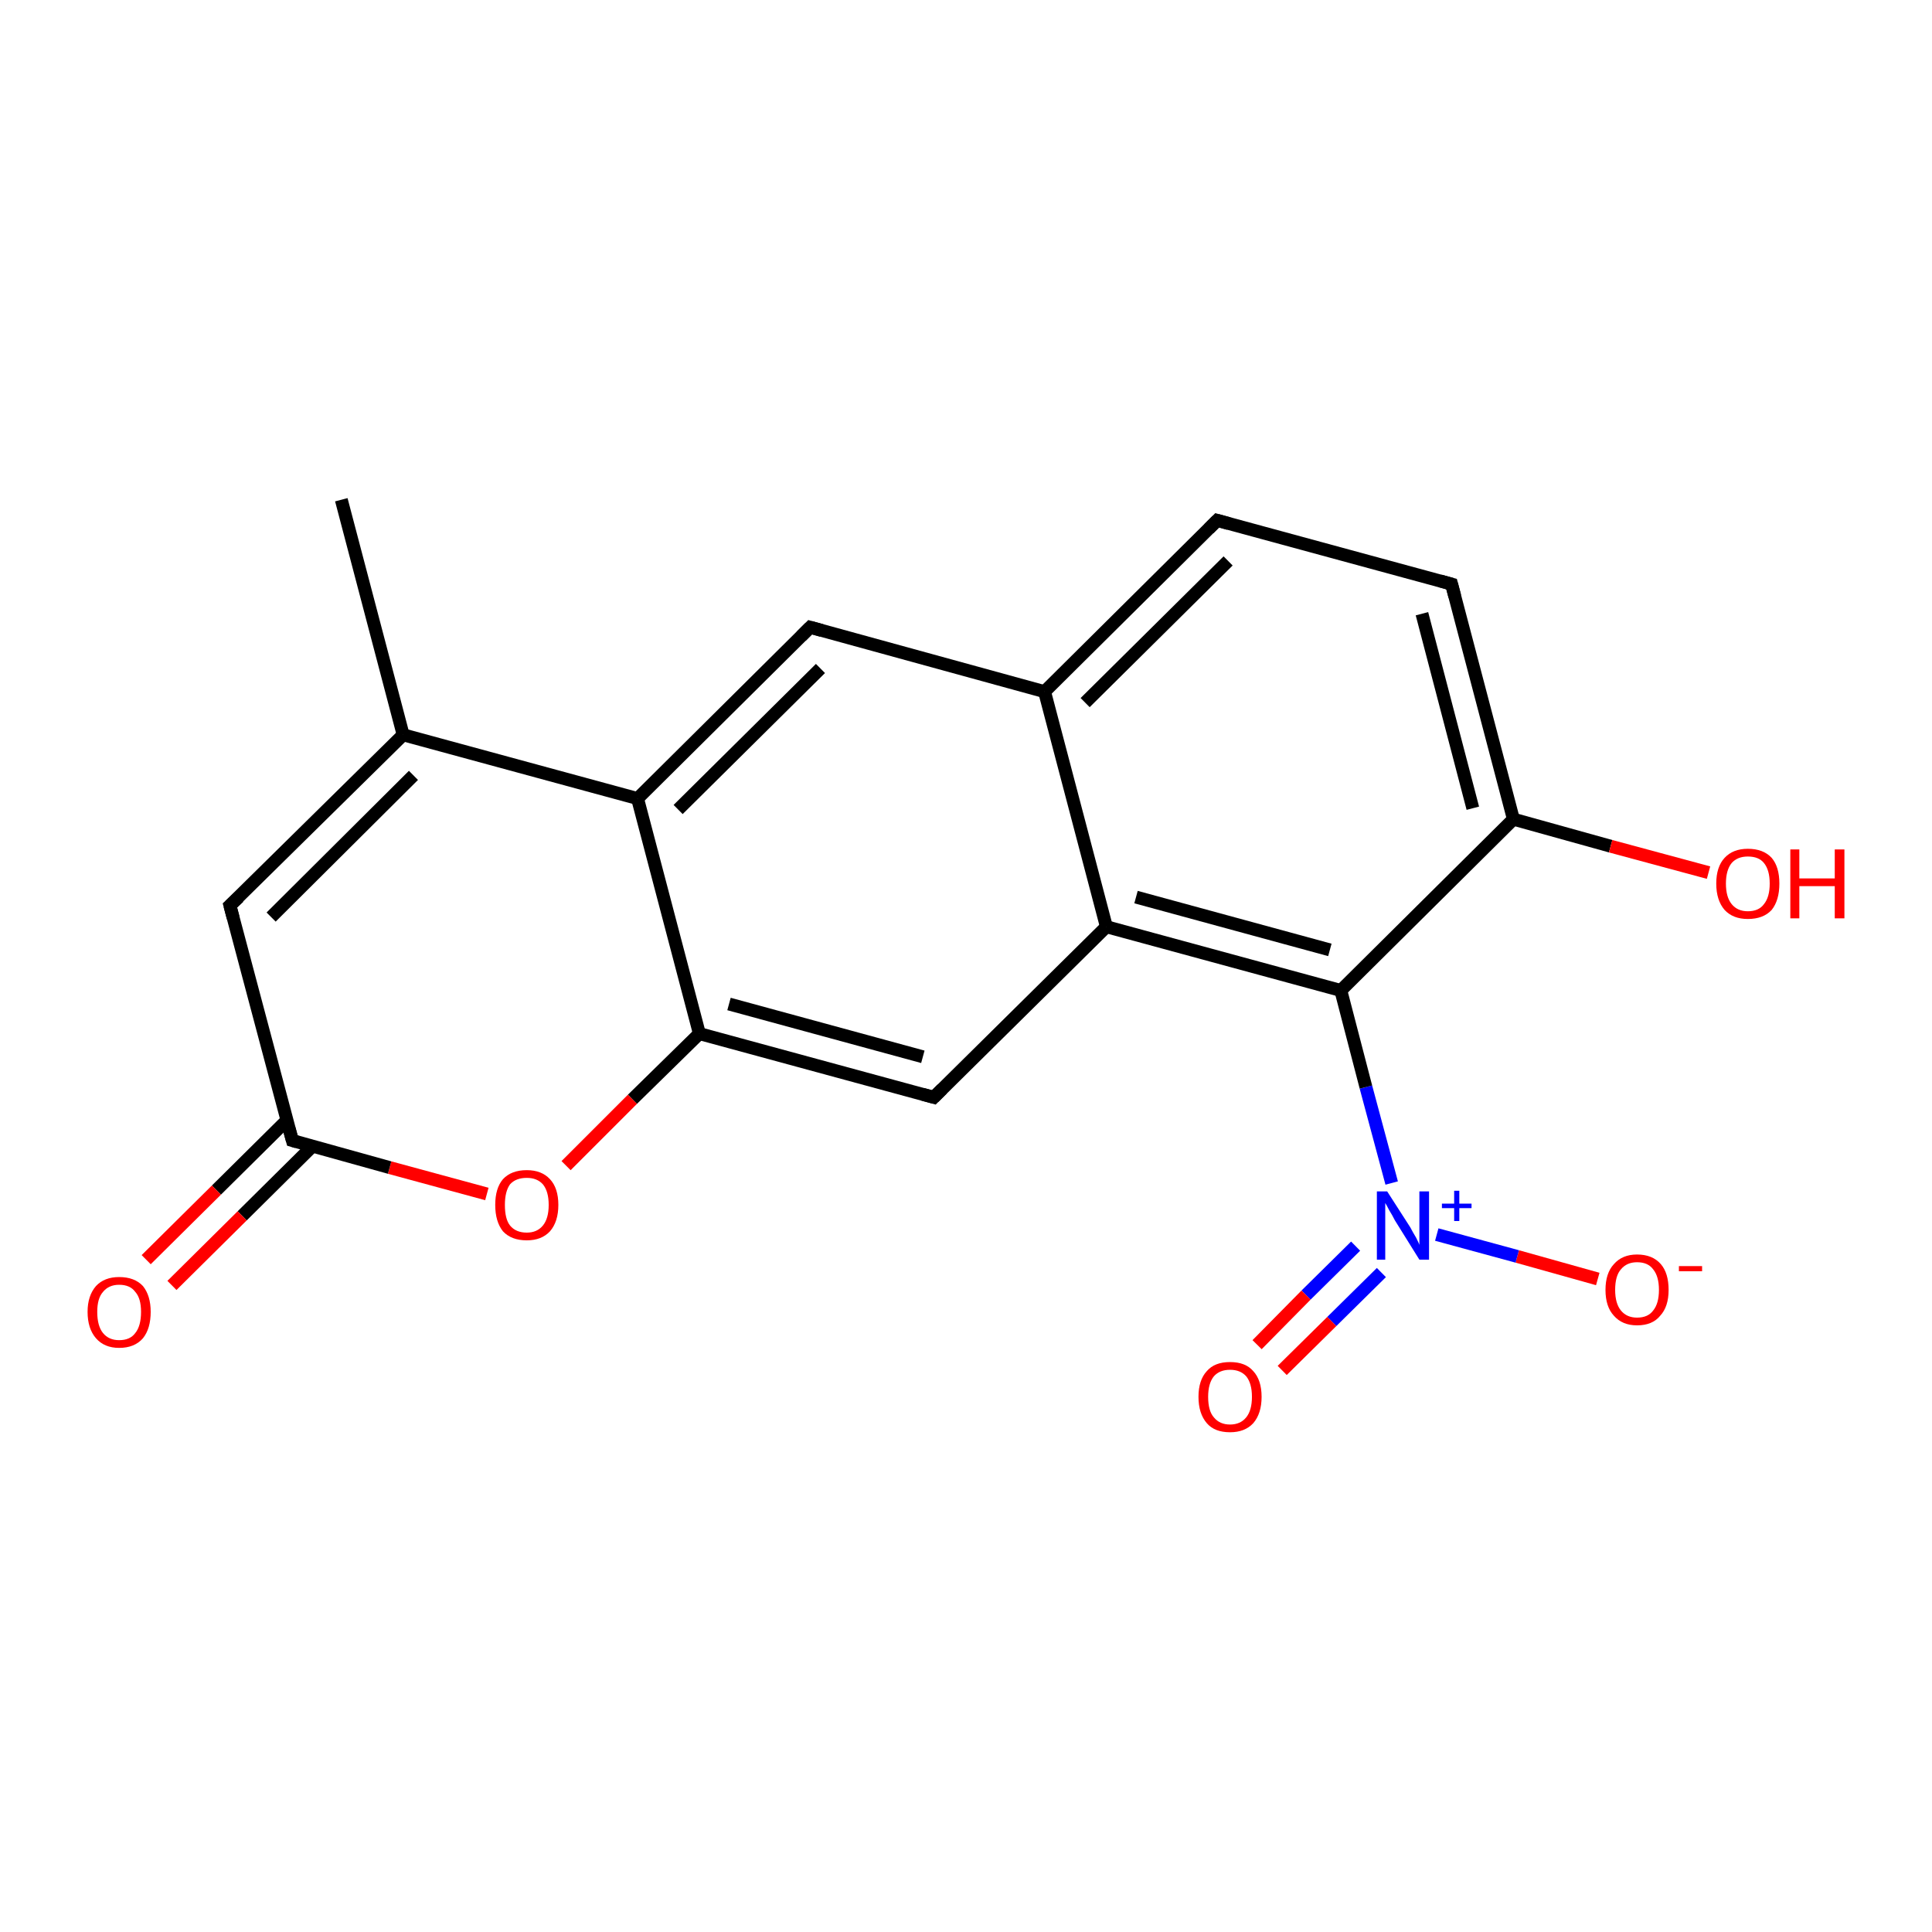 <?xml version='1.0' encoding='iso-8859-1'?>
<svg version='1.1' baseProfile='full'
              xmlns='http://www.w3.org/2000/svg'
                      xmlns:rdkit='http://www.rdkit.org/xml'
                      xmlns:xlink='http://www.w3.org/1999/xlink'
                  xml:space='preserve'
width='300px' height='300px' viewBox='0 0 300 300'>
<!-- END OF HEADER -->
<rect style='opacity:1.0;fill:#FFFFFF;stroke:none' width='300.0' height='300.0' x='0.0' y='0.0'> </rect>
<path class='bond-0 atom-0 atom-1' d='M 248.1,198.6 L 235.6,195.1' style='fill:none;fill-rule:evenodd;stroke:#FF0000;stroke-width:2.0px;stroke-linecap:butt;stroke-linejoin:miter;stroke-opacity:1' />
<path class='bond-0 atom-0 atom-1' d='M 235.6,195.1 L 223.1,191.7' style='fill:none;fill-rule:evenodd;stroke:#0000FF;stroke-width:2.0px;stroke-linecap:butt;stroke-linejoin:miter;stroke-opacity:1' />
<path class='bond-1 atom-1 atom-2' d='M 210.5,193.5 L 202.8,201.1' style='fill:none;fill-rule:evenodd;stroke:#0000FF;stroke-width:2.0px;stroke-linecap:butt;stroke-linejoin:miter;stroke-opacity:1' />
<path class='bond-1 atom-1 atom-2' d='M 202.8,201.1 L 195.2,208.8' style='fill:none;fill-rule:evenodd;stroke:#FF0000;stroke-width:2.0px;stroke-linecap:butt;stroke-linejoin:miter;stroke-opacity:1' />
<path class='bond-1 atom-1 atom-2' d='M 214.5,197.6 L 206.8,205.2' style='fill:none;fill-rule:evenodd;stroke:#0000FF;stroke-width:2.0px;stroke-linecap:butt;stroke-linejoin:miter;stroke-opacity:1' />
<path class='bond-1 atom-1 atom-2' d='M 206.8,205.2 L 199.1,212.8' style='fill:none;fill-rule:evenodd;stroke:#FF0000;stroke-width:2.0px;stroke-linecap:butt;stroke-linejoin:miter;stroke-opacity:1' />
<path class='bond-2 atom-1 atom-3' d='M 216.1,183.7 L 212.1,168.8' style='fill:none;fill-rule:evenodd;stroke:#0000FF;stroke-width:2.0px;stroke-linecap:butt;stroke-linejoin:miter;stroke-opacity:1' />
<path class='bond-2 atom-1 atom-3' d='M 212.1,168.8 L 208.2,153.8' style='fill:none;fill-rule:evenodd;stroke:#000000;stroke-width:2.0px;stroke-linecap:butt;stroke-linejoin:miter;stroke-opacity:1' />
<path class='bond-3 atom-3 atom-4' d='M 208.2,153.8 L 171.8,143.9' style='fill:none;fill-rule:evenodd;stroke:#000000;stroke-width:2.0px;stroke-linecap:butt;stroke-linejoin:miter;stroke-opacity:1' />
<path class='bond-3 atom-3 atom-4' d='M 206.5,147.5 L 176.4,139.3' style='fill:none;fill-rule:evenodd;stroke:#000000;stroke-width:2.0px;stroke-linecap:butt;stroke-linejoin:miter;stroke-opacity:1' />
<path class='bond-4 atom-4 atom-5' d='M 171.8,143.9 L 145.0,170.4' style='fill:none;fill-rule:evenodd;stroke:#000000;stroke-width:2.0px;stroke-linecap:butt;stroke-linejoin:miter;stroke-opacity:1' />
<path class='bond-5 atom-5 atom-6' d='M 145.0,170.4 L 108.6,160.5' style='fill:none;fill-rule:evenodd;stroke:#000000;stroke-width:2.0px;stroke-linecap:butt;stroke-linejoin:miter;stroke-opacity:1' />
<path class='bond-5 atom-5 atom-6' d='M 143.3,164.1 L 113.2,155.9' style='fill:none;fill-rule:evenodd;stroke:#000000;stroke-width:2.0px;stroke-linecap:butt;stroke-linejoin:miter;stroke-opacity:1' />
<path class='bond-6 atom-6 atom-7' d='M 108.6,160.5 L 98.2,170.7' style='fill:none;fill-rule:evenodd;stroke:#000000;stroke-width:2.0px;stroke-linecap:butt;stroke-linejoin:miter;stroke-opacity:1' />
<path class='bond-6 atom-6 atom-7' d='M 98.2,170.7 L 87.9,181.0' style='fill:none;fill-rule:evenodd;stroke:#FF0000;stroke-width:2.0px;stroke-linecap:butt;stroke-linejoin:miter;stroke-opacity:1' />
<path class='bond-7 atom-7 atom-8' d='M 75.6,185.4 L 60.5,181.3' style='fill:none;fill-rule:evenodd;stroke:#FF0000;stroke-width:2.0px;stroke-linecap:butt;stroke-linejoin:miter;stroke-opacity:1' />
<path class='bond-7 atom-7 atom-8' d='M 60.5,181.3 L 45.4,177.1' style='fill:none;fill-rule:evenodd;stroke:#000000;stroke-width:2.0px;stroke-linecap:butt;stroke-linejoin:miter;stroke-opacity:1' />
<path class='bond-8 atom-8 atom-9' d='M 44.5,174.0 L 33.6,184.8' style='fill:none;fill-rule:evenodd;stroke:#000000;stroke-width:2.0px;stroke-linecap:butt;stroke-linejoin:miter;stroke-opacity:1' />
<path class='bond-8 atom-8 atom-9' d='M 33.6,184.8 L 22.7,195.6' style='fill:none;fill-rule:evenodd;stroke:#FF0000;stroke-width:2.0px;stroke-linecap:butt;stroke-linejoin:miter;stroke-opacity:1' />
<path class='bond-8 atom-8 atom-9' d='M 48.5,178.0 L 37.6,188.8' style='fill:none;fill-rule:evenodd;stroke:#000000;stroke-width:2.0px;stroke-linecap:butt;stroke-linejoin:miter;stroke-opacity:1' />
<path class='bond-8 atom-8 atom-9' d='M 37.6,188.8 L 26.7,199.6' style='fill:none;fill-rule:evenodd;stroke:#FF0000;stroke-width:2.0px;stroke-linecap:butt;stroke-linejoin:miter;stroke-opacity:1' />
<path class='bond-9 atom-8 atom-10' d='M 45.4,177.1 L 35.7,140.6' style='fill:none;fill-rule:evenodd;stroke:#000000;stroke-width:2.0px;stroke-linecap:butt;stroke-linejoin:miter;stroke-opacity:1' />
<path class='bond-10 atom-10 atom-11' d='M 35.7,140.6 L 62.6,114.1' style='fill:none;fill-rule:evenodd;stroke:#000000;stroke-width:2.0px;stroke-linecap:butt;stroke-linejoin:miter;stroke-opacity:1' />
<path class='bond-10 atom-10 atom-11' d='M 42.1,142.4 L 64.2,120.4' style='fill:none;fill-rule:evenodd;stroke:#000000;stroke-width:2.0px;stroke-linecap:butt;stroke-linejoin:miter;stroke-opacity:1' />
<path class='bond-11 atom-11 atom-12' d='M 62.6,114.1 L 99.0,124.0' style='fill:none;fill-rule:evenodd;stroke:#000000;stroke-width:2.0px;stroke-linecap:butt;stroke-linejoin:miter;stroke-opacity:1' />
<path class='bond-12 atom-12 atom-13' d='M 99.0,124.0 L 125.8,97.4' style='fill:none;fill-rule:evenodd;stroke:#000000;stroke-width:2.0px;stroke-linecap:butt;stroke-linejoin:miter;stroke-opacity:1' />
<path class='bond-12 atom-12 atom-13' d='M 105.3,125.7 L 127.4,103.8' style='fill:none;fill-rule:evenodd;stroke:#000000;stroke-width:2.0px;stroke-linecap:butt;stroke-linejoin:miter;stroke-opacity:1' />
<path class='bond-13 atom-13 atom-14' d='M 125.8,97.4 L 162.2,107.4' style='fill:none;fill-rule:evenodd;stroke:#000000;stroke-width:2.0px;stroke-linecap:butt;stroke-linejoin:miter;stroke-opacity:1' />
<path class='bond-14 atom-14 atom-15' d='M 162.2,107.4 L 189.0,80.8' style='fill:none;fill-rule:evenodd;stroke:#000000;stroke-width:2.0px;stroke-linecap:butt;stroke-linejoin:miter;stroke-opacity:1' />
<path class='bond-14 atom-14 atom-15' d='M 168.5,109.1 L 190.7,87.1' style='fill:none;fill-rule:evenodd;stroke:#000000;stroke-width:2.0px;stroke-linecap:butt;stroke-linejoin:miter;stroke-opacity:1' />
<path class='bond-15 atom-15 atom-16' d='M 189.0,80.8 L 225.4,90.7' style='fill:none;fill-rule:evenodd;stroke:#000000;stroke-width:2.0px;stroke-linecap:butt;stroke-linejoin:miter;stroke-opacity:1' />
<path class='bond-16 atom-16 atom-17' d='M 225.4,90.7 L 235.0,127.2' style='fill:none;fill-rule:evenodd;stroke:#000000;stroke-width:2.0px;stroke-linecap:butt;stroke-linejoin:miter;stroke-opacity:1' />
<path class='bond-16 atom-16 atom-17' d='M 220.8,95.3 L 228.7,125.5' style='fill:none;fill-rule:evenodd;stroke:#000000;stroke-width:2.0px;stroke-linecap:butt;stroke-linejoin:miter;stroke-opacity:1' />
<path class='bond-17 atom-17 atom-18' d='M 235.0,127.2 L 250.1,131.4' style='fill:none;fill-rule:evenodd;stroke:#000000;stroke-width:2.0px;stroke-linecap:butt;stroke-linejoin:miter;stroke-opacity:1' />
<path class='bond-17 atom-17 atom-18' d='M 250.1,131.4 L 265.3,135.5' style='fill:none;fill-rule:evenodd;stroke:#FF0000;stroke-width:2.0px;stroke-linecap:butt;stroke-linejoin:miter;stroke-opacity:1' />
<path class='bond-18 atom-11 atom-19' d='M 62.6,114.1 L 53.0,77.6' style='fill:none;fill-rule:evenodd;stroke:#000000;stroke-width:2.0px;stroke-linecap:butt;stroke-linejoin:miter;stroke-opacity:1' />
<path class='bond-19 atom-12 atom-6' d='M 99.0,124.0 L 108.6,160.5' style='fill:none;fill-rule:evenodd;stroke:#000000;stroke-width:2.0px;stroke-linecap:butt;stroke-linejoin:miter;stroke-opacity:1' />
<path class='bond-20 atom-14 atom-4' d='M 162.2,107.4 L 171.8,143.9' style='fill:none;fill-rule:evenodd;stroke:#000000;stroke-width:2.0px;stroke-linecap:butt;stroke-linejoin:miter;stroke-opacity:1' />
<path class='bond-21 atom-17 atom-3' d='M 235.0,127.2 L 208.2,153.8' style='fill:none;fill-rule:evenodd;stroke:#000000;stroke-width:2.0px;stroke-linecap:butt;stroke-linejoin:miter;stroke-opacity:1' />
<path d='M 146.3,169.1 L 145.0,170.4 L 143.2,169.9' style='fill:none;stroke:#000000;stroke-width:2.0px;stroke-linecap:butt;stroke-linejoin:miter;stroke-opacity:1;' />
<path d='M 46.1,177.3 L 45.4,177.1 L 44.9,175.3' style='fill:none;stroke:#000000;stroke-width:2.0px;stroke-linecap:butt;stroke-linejoin:miter;stroke-opacity:1;' />
<path d='M 36.2,142.5 L 35.7,140.6 L 37.1,139.3' style='fill:none;stroke:#000000;stroke-width:2.0px;stroke-linecap:butt;stroke-linejoin:miter;stroke-opacity:1;' />
<path d='M 124.4,98.8 L 125.8,97.4 L 127.6,97.9' style='fill:none;stroke:#000000;stroke-width:2.0px;stroke-linecap:butt;stroke-linejoin:miter;stroke-opacity:1;' />
<path d='M 187.7,82.1 L 189.0,80.8 L 190.8,81.3' style='fill:none;stroke:#000000;stroke-width:2.0px;stroke-linecap:butt;stroke-linejoin:miter;stroke-opacity:1;' />
<path d='M 223.6,90.2 L 225.4,90.7 L 225.9,92.6' style='fill:none;stroke:#000000;stroke-width:2.0px;stroke-linecap:butt;stroke-linejoin:miter;stroke-opacity:1;' />
<path class='atom-0' d='M 249.3 200.3
Q 249.3 197.7, 250.6 196.3
Q 251.9 194.8, 254.2 194.8
Q 256.6 194.8, 257.9 196.3
Q 259.1 197.7, 259.1 200.3
Q 259.1 202.9, 257.8 204.3
Q 256.6 205.8, 254.2 205.8
Q 251.9 205.8, 250.6 204.3
Q 249.3 202.9, 249.3 200.3
M 254.2 204.6
Q 255.9 204.6, 256.7 203.5
Q 257.6 202.4, 257.6 200.3
Q 257.6 198.2, 256.7 197.1
Q 255.9 196.0, 254.2 196.0
Q 252.6 196.0, 251.7 197.1
Q 250.8 198.1, 250.8 200.3
Q 250.8 202.4, 251.7 203.5
Q 252.6 204.6, 254.2 204.6
' fill='#FF0000'/>
<path class='atom-0' d='M 260.7 196.6
L 264.3 196.6
L 264.3 197.4
L 260.7 197.4
L 260.7 196.6
' fill='#FF0000'/>
<path class='atom-1' d='M 215.4 185.0
L 219.0 190.6
Q 219.3 191.2, 219.9 192.2
Q 220.4 193.2, 220.4 193.3
L 220.4 185.0
L 221.9 185.0
L 221.9 195.6
L 220.4 195.6
L 216.6 189.5
Q 216.2 188.7, 215.7 187.9
Q 215.3 187.1, 215.1 186.8
L 215.1 195.6
L 213.8 195.6
L 213.8 185.0
L 215.4 185.0
' fill='#0000FF'/>
<path class='atom-1' d='M 223.9 186.9
L 225.8 186.9
L 225.8 184.9
L 226.6 184.9
L 226.6 186.9
L 228.5 186.9
L 228.5 187.6
L 226.6 187.6
L 226.6 189.6
L 225.8 189.6
L 225.8 187.6
L 223.9 187.6
L 223.9 186.9
' fill='#0000FF'/>
<path class='atom-2' d='M 186.1 216.9
Q 186.1 214.3, 187.4 212.9
Q 188.6 211.5, 191.0 211.5
Q 193.4 211.5, 194.6 212.9
Q 195.9 214.3, 195.9 216.9
Q 195.9 219.5, 194.6 221.0
Q 193.3 222.4, 191.0 222.4
Q 188.6 222.4, 187.4 221.0
Q 186.1 219.5, 186.1 216.9
M 191.0 221.2
Q 192.6 221.2, 193.5 220.1
Q 194.4 219.0, 194.4 216.9
Q 194.4 214.8, 193.5 213.7
Q 192.6 212.7, 191.0 212.7
Q 189.4 212.7, 188.5 213.7
Q 187.6 214.8, 187.6 216.9
Q 187.6 219.1, 188.5 220.1
Q 189.4 221.2, 191.0 221.2
' fill='#FF0000'/>
<path class='atom-7' d='M 76.9 187.1
Q 76.9 184.5, 78.1 183.1
Q 79.4 181.7, 81.8 181.7
Q 84.1 181.7, 85.4 183.1
Q 86.7 184.5, 86.7 187.1
Q 86.7 189.7, 85.4 191.2
Q 84.1 192.6, 81.8 192.6
Q 79.4 192.6, 78.1 191.2
Q 76.9 189.7, 76.9 187.1
M 81.8 191.4
Q 83.4 191.4, 84.3 190.3
Q 85.2 189.2, 85.2 187.1
Q 85.2 185.0, 84.3 183.9
Q 83.4 182.9, 81.8 182.9
Q 80.1 182.9, 79.2 183.9
Q 78.4 185.0, 78.4 187.1
Q 78.4 189.3, 79.2 190.3
Q 80.1 191.4, 81.8 191.4
' fill='#FF0000'/>
<path class='atom-9' d='M 13.6 203.7
Q 13.6 201.2, 14.9 199.7
Q 16.2 198.3, 18.5 198.3
Q 20.9 198.3, 22.2 199.7
Q 23.4 201.2, 23.4 203.7
Q 23.4 206.3, 22.2 207.8
Q 20.9 209.3, 18.5 209.3
Q 16.2 209.3, 14.9 207.8
Q 13.6 206.3, 13.6 203.7
M 18.5 208.1
Q 20.2 208.1, 21.0 207.0
Q 21.9 205.9, 21.9 203.7
Q 21.9 201.6, 21.0 200.6
Q 20.2 199.5, 18.5 199.5
Q 16.9 199.5, 16.0 200.6
Q 15.1 201.6, 15.1 203.7
Q 15.1 205.9, 16.0 207.0
Q 16.9 208.1, 18.5 208.1
' fill='#FF0000'/>
<path class='atom-18' d='M 266.5 137.2
Q 266.5 134.6, 267.8 133.2
Q 269.1 131.8, 271.4 131.8
Q 273.8 131.8, 275.1 133.2
Q 276.3 134.6, 276.3 137.2
Q 276.3 139.8, 275.1 141.3
Q 273.8 142.7, 271.4 142.7
Q 269.1 142.7, 267.8 141.3
Q 266.5 139.8, 266.5 137.2
M 271.4 141.5
Q 273.1 141.5, 273.9 140.4
Q 274.8 139.3, 274.8 137.2
Q 274.8 135.1, 273.9 134.0
Q 273.1 133.0, 271.4 133.0
Q 269.8 133.0, 268.9 134.0
Q 268.0 135.1, 268.0 137.2
Q 268.0 139.3, 268.9 140.4
Q 269.8 141.5, 271.4 141.5
' fill='#FF0000'/>
<path class='atom-18' d='M 278.0 131.9
L 279.4 131.9
L 279.4 136.4
L 284.9 136.4
L 284.9 131.9
L 286.4 131.9
L 286.4 142.6
L 284.9 142.6
L 284.9 137.6
L 279.4 137.6
L 279.4 142.6
L 278.0 142.6
L 278.0 131.9
' fill='#FF0000'/>
</svg>
